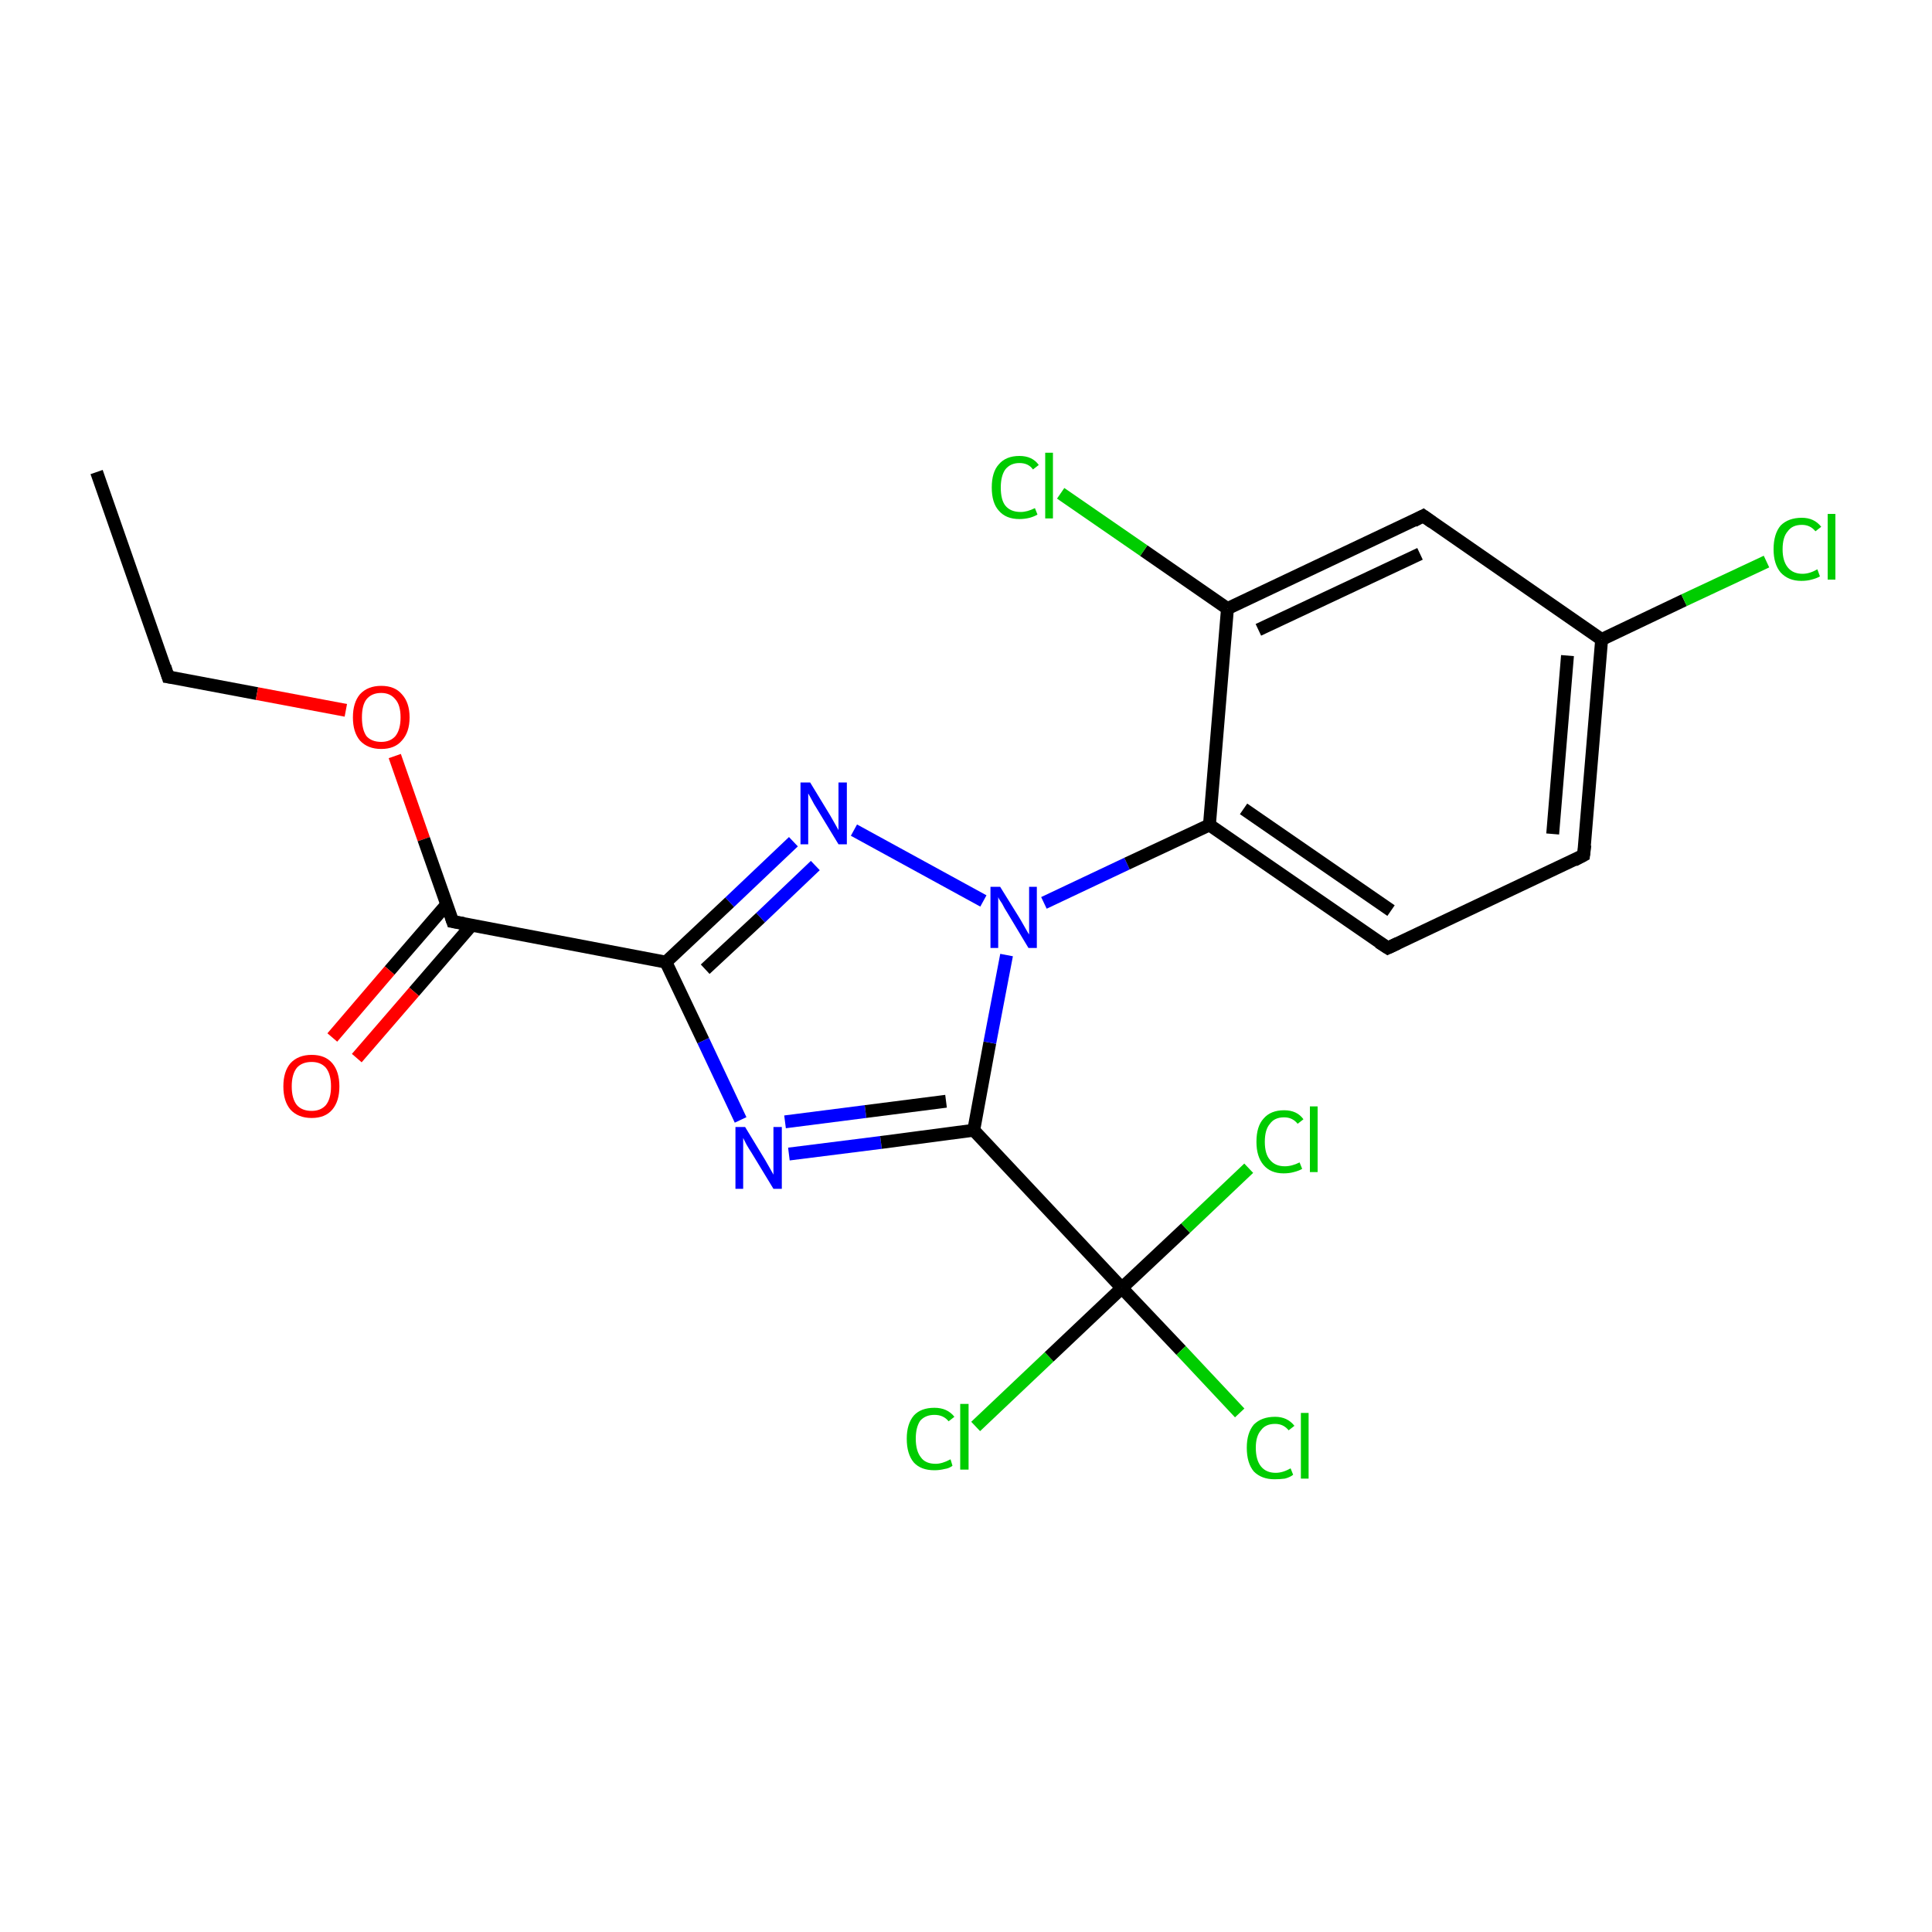 <?xml version='1.0' encoding='iso-8859-1'?>
<svg version='1.1' baseProfile='full'
              xmlns='http://www.w3.org/2000/svg'
                      xmlns:rdkit='http://www.rdkit.org/xml'
                      xmlns:xlink='http://www.w3.org/1999/xlink'
                  xml:space='preserve'
width='300px' height='300px' viewBox='0 0 300 300'>
<!-- END OF HEADER -->
<rect style='opacity:1.0;fill:#FFFFFF;stroke:none' width='300.0' height='300.0' x='0.0' y='0.0'> </rect>
<path class='bond-0 atom-0 atom-1' d='M 15.0,73.3 L 26.1,105.1' style='fill:none;fill-rule:evenodd;stroke:#000000;stroke-width:2.0px;stroke-linecap:butt;stroke-linejoin:miter;stroke-opacity:1' />
<path class='bond-1 atom-1 atom-2' d='M 26.1,105.1 L 39.9,107.7' style='fill:none;fill-rule:evenodd;stroke:#000000;stroke-width:2.0px;stroke-linecap:butt;stroke-linejoin:miter;stroke-opacity:1' />
<path class='bond-1 atom-1 atom-2' d='M 39.9,107.7 L 53.7,110.3' style='fill:none;fill-rule:evenodd;stroke:#FF0000;stroke-width:2.0px;stroke-linecap:butt;stroke-linejoin:miter;stroke-opacity:1' />
<path class='bond-2 atom-2 atom-3' d='M 61.3,117.4 L 65.8,130.3' style='fill:none;fill-rule:evenodd;stroke:#FF0000;stroke-width:2.0px;stroke-linecap:butt;stroke-linejoin:miter;stroke-opacity:1' />
<path class='bond-2 atom-2 atom-3' d='M 65.8,130.3 L 70.3,143.1' style='fill:none;fill-rule:evenodd;stroke:#000000;stroke-width:2.0px;stroke-linecap:butt;stroke-linejoin:miter;stroke-opacity:1' />
<path class='bond-3 atom-3 atom-4' d='M 69.4,140.4 L 60.5,150.7' style='fill:none;fill-rule:evenodd;stroke:#000000;stroke-width:2.0px;stroke-linecap:butt;stroke-linejoin:miter;stroke-opacity:1' />
<path class='bond-3 atom-3 atom-4' d='M 60.5,150.7 L 51.6,161.1' style='fill:none;fill-rule:evenodd;stroke:#FF0000;stroke-width:2.0px;stroke-linecap:butt;stroke-linejoin:miter;stroke-opacity:1' />
<path class='bond-3 atom-3 atom-4' d='M 73.2,143.7 L 64.3,154.0' style='fill:none;fill-rule:evenodd;stroke:#000000;stroke-width:2.0px;stroke-linecap:butt;stroke-linejoin:miter;stroke-opacity:1' />
<path class='bond-3 atom-3 atom-4' d='M 64.3,154.0 L 55.4,164.3' style='fill:none;fill-rule:evenodd;stroke:#FF0000;stroke-width:2.0px;stroke-linecap:butt;stroke-linejoin:miter;stroke-opacity:1' />
<path class='bond-4 atom-3 atom-5' d='M 70.3,143.1 L 103.4,149.4' style='fill:none;fill-rule:evenodd;stroke:#000000;stroke-width:2.0px;stroke-linecap:butt;stroke-linejoin:miter;stroke-opacity:1' />
<path class='bond-5 atom-5 atom-6' d='M 103.4,149.4 L 109.2,161.6' style='fill:none;fill-rule:evenodd;stroke:#000000;stroke-width:2.0px;stroke-linecap:butt;stroke-linejoin:miter;stroke-opacity:1' />
<path class='bond-5 atom-5 atom-6' d='M 109.2,161.6 L 115.0,173.9' style='fill:none;fill-rule:evenodd;stroke:#0000FF;stroke-width:2.0px;stroke-linecap:butt;stroke-linejoin:miter;stroke-opacity:1' />
<path class='bond-6 atom-6 atom-7' d='M 122.5,179.2 L 136.8,177.4' style='fill:none;fill-rule:evenodd;stroke:#0000FF;stroke-width:2.0px;stroke-linecap:butt;stroke-linejoin:miter;stroke-opacity:1' />
<path class='bond-6 atom-6 atom-7' d='M 136.8,177.4 L 151.2,175.5' style='fill:none;fill-rule:evenodd;stroke:#000000;stroke-width:2.0px;stroke-linecap:butt;stroke-linejoin:miter;stroke-opacity:1' />
<path class='bond-6 atom-6 atom-7' d='M 121.9,174.2 L 134.4,172.6' style='fill:none;fill-rule:evenodd;stroke:#0000FF;stroke-width:2.0px;stroke-linecap:butt;stroke-linejoin:miter;stroke-opacity:1' />
<path class='bond-6 atom-6 atom-7' d='M 134.4,172.6 L 146.9,171.0' style='fill:none;fill-rule:evenodd;stroke:#000000;stroke-width:2.0px;stroke-linecap:butt;stroke-linejoin:miter;stroke-opacity:1' />
<path class='bond-7 atom-7 atom-8' d='M 151.2,175.5 L 174.2,200.0' style='fill:none;fill-rule:evenodd;stroke:#000000;stroke-width:2.0px;stroke-linecap:butt;stroke-linejoin:miter;stroke-opacity:1' />
<path class='bond-8 atom-8 atom-9' d='M 174.2,200.0 L 183.4,209.7' style='fill:none;fill-rule:evenodd;stroke:#000000;stroke-width:2.0px;stroke-linecap:butt;stroke-linejoin:miter;stroke-opacity:1' />
<path class='bond-8 atom-8 atom-9' d='M 183.4,209.7 L 192.5,219.4' style='fill:none;fill-rule:evenodd;stroke:#00CC00;stroke-width:2.0px;stroke-linecap:butt;stroke-linejoin:miter;stroke-opacity:1' />
<path class='bond-9 atom-8 atom-10' d='M 174.2,200.0 L 162.9,210.7' style='fill:none;fill-rule:evenodd;stroke:#000000;stroke-width:2.0px;stroke-linecap:butt;stroke-linejoin:miter;stroke-opacity:1' />
<path class='bond-9 atom-8 atom-10' d='M 162.9,210.7 L 151.5,221.5' style='fill:none;fill-rule:evenodd;stroke:#00CC00;stroke-width:2.0px;stroke-linecap:butt;stroke-linejoin:miter;stroke-opacity:1' />
<path class='bond-10 atom-8 atom-11' d='M 174.2,200.0 L 184.1,190.7' style='fill:none;fill-rule:evenodd;stroke:#000000;stroke-width:2.0px;stroke-linecap:butt;stroke-linejoin:miter;stroke-opacity:1' />
<path class='bond-10 atom-8 atom-11' d='M 184.1,190.7 L 193.9,181.4' style='fill:none;fill-rule:evenodd;stroke:#00CC00;stroke-width:2.0px;stroke-linecap:butt;stroke-linejoin:miter;stroke-opacity:1' />
<path class='bond-11 atom-7 atom-12' d='M 151.2,175.5 L 153.7,161.9' style='fill:none;fill-rule:evenodd;stroke:#000000;stroke-width:2.0px;stroke-linecap:butt;stroke-linejoin:miter;stroke-opacity:1' />
<path class='bond-11 atom-7 atom-12' d='M 153.7,161.9 L 156.3,148.3' style='fill:none;fill-rule:evenodd;stroke:#0000FF;stroke-width:2.0px;stroke-linecap:butt;stroke-linejoin:miter;stroke-opacity:1' />
<path class='bond-12 atom-12 atom-13' d='M 162.1,140.2 L 175.0,134.1' style='fill:none;fill-rule:evenodd;stroke:#0000FF;stroke-width:2.0px;stroke-linecap:butt;stroke-linejoin:miter;stroke-opacity:1' />
<path class='bond-12 atom-12 atom-13' d='M 175.0,134.1 L 187.8,128.1' style='fill:none;fill-rule:evenodd;stroke:#000000;stroke-width:2.0px;stroke-linecap:butt;stroke-linejoin:miter;stroke-opacity:1' />
<path class='bond-13 atom-13 atom-14' d='M 187.8,128.1 L 215.5,147.2' style='fill:none;fill-rule:evenodd;stroke:#000000;stroke-width:2.0px;stroke-linecap:butt;stroke-linejoin:miter;stroke-opacity:1' />
<path class='bond-13 atom-13 atom-14' d='M 193.1,125.6 L 216.0,141.4' style='fill:none;fill-rule:evenodd;stroke:#000000;stroke-width:2.0px;stroke-linecap:butt;stroke-linejoin:miter;stroke-opacity:1' />
<path class='bond-14 atom-14 atom-15' d='M 215.5,147.2 L 245.9,132.8' style='fill:none;fill-rule:evenodd;stroke:#000000;stroke-width:2.0px;stroke-linecap:butt;stroke-linejoin:miter;stroke-opacity:1' />
<path class='bond-15 atom-15 atom-16' d='M 245.9,132.8 L 248.7,99.3' style='fill:none;fill-rule:evenodd;stroke:#000000;stroke-width:2.0px;stroke-linecap:butt;stroke-linejoin:miter;stroke-opacity:1' />
<path class='bond-15 atom-15 atom-16' d='M 241.1,129.5 L 243.4,101.8' style='fill:none;fill-rule:evenodd;stroke:#000000;stroke-width:2.0px;stroke-linecap:butt;stroke-linejoin:miter;stroke-opacity:1' />
<path class='bond-16 atom-16 atom-17' d='M 248.7,99.3 L 261.5,93.2' style='fill:none;fill-rule:evenodd;stroke:#000000;stroke-width:2.0px;stroke-linecap:butt;stroke-linejoin:miter;stroke-opacity:1' />
<path class='bond-16 atom-16 atom-17' d='M 261.5,93.2 L 274.3,87.2' style='fill:none;fill-rule:evenodd;stroke:#00CC00;stroke-width:2.0px;stroke-linecap:butt;stroke-linejoin:miter;stroke-opacity:1' />
<path class='bond-17 atom-16 atom-18' d='M 248.7,99.3 L 221.0,80.1' style='fill:none;fill-rule:evenodd;stroke:#000000;stroke-width:2.0px;stroke-linecap:butt;stroke-linejoin:miter;stroke-opacity:1' />
<path class='bond-18 atom-18 atom-19' d='M 221.0,80.1 L 190.6,94.5' style='fill:none;fill-rule:evenodd;stroke:#000000;stroke-width:2.0px;stroke-linecap:butt;stroke-linejoin:miter;stroke-opacity:1' />
<path class='bond-18 atom-18 atom-19' d='M 220.5,86.0 L 195.4,97.8' style='fill:none;fill-rule:evenodd;stroke:#000000;stroke-width:2.0px;stroke-linecap:butt;stroke-linejoin:miter;stroke-opacity:1' />
<path class='bond-19 atom-19 atom-20' d='M 190.6,94.5 L 177.6,85.5' style='fill:none;fill-rule:evenodd;stroke:#000000;stroke-width:2.0px;stroke-linecap:butt;stroke-linejoin:miter;stroke-opacity:1' />
<path class='bond-19 atom-19 atom-20' d='M 177.6,85.5 L 164.7,76.6' style='fill:none;fill-rule:evenodd;stroke:#00CC00;stroke-width:2.0px;stroke-linecap:butt;stroke-linejoin:miter;stroke-opacity:1' />
<path class='bond-20 atom-12 atom-21' d='M 152.7,139.9 L 132.6,128.9' style='fill:none;fill-rule:evenodd;stroke:#0000FF;stroke-width:2.0px;stroke-linecap:butt;stroke-linejoin:miter;stroke-opacity:1' />
<path class='bond-21 atom-21 atom-5' d='M 123.2,130.7 L 113.3,140.1' style='fill:none;fill-rule:evenodd;stroke:#0000FF;stroke-width:2.0px;stroke-linecap:butt;stroke-linejoin:miter;stroke-opacity:1' />
<path class='bond-21 atom-21 atom-5' d='M 113.3,140.1 L 103.4,149.4' style='fill:none;fill-rule:evenodd;stroke:#000000;stroke-width:2.0px;stroke-linecap:butt;stroke-linejoin:miter;stroke-opacity:1' />
<path class='bond-21 atom-21 atom-5' d='M 126.6,134.4 L 118.1,142.5' style='fill:none;fill-rule:evenodd;stroke:#0000FF;stroke-width:2.0px;stroke-linecap:butt;stroke-linejoin:miter;stroke-opacity:1' />
<path class='bond-21 atom-21 atom-5' d='M 118.1,142.5 L 109.5,150.5' style='fill:none;fill-rule:evenodd;stroke:#000000;stroke-width:2.0px;stroke-linecap:butt;stroke-linejoin:miter;stroke-opacity:1' />
<path class='bond-22 atom-19 atom-13' d='M 190.6,94.5 L 187.8,128.1' style='fill:none;fill-rule:evenodd;stroke:#000000;stroke-width:2.0px;stroke-linecap:butt;stroke-linejoin:miter;stroke-opacity:1' />
<path d='M 25.6,103.5 L 26.1,105.1 L 26.8,105.2' style='fill:none;stroke:#000000;stroke-width:2.0px;stroke-linecap:butt;stroke-linejoin:miter;stroke-miterlimit:10;stroke-opacity:1;' />
<path d='M 70.1,142.5 L 70.3,143.1 L 72.0,143.4' style='fill:none;stroke:#000000;stroke-width:2.0px;stroke-linecap:butt;stroke-linejoin:miter;stroke-miterlimit:10;stroke-opacity:1;' />
<path d='M 214.1,146.3 L 215.5,147.2 L 217.0,146.5' style='fill:none;stroke:#000000;stroke-width:2.0px;stroke-linecap:butt;stroke-linejoin:miter;stroke-miterlimit:10;stroke-opacity:1;' />
<path d='M 244.4,133.6 L 245.9,132.8 L 246.1,131.2' style='fill:none;stroke:#000000;stroke-width:2.0px;stroke-linecap:butt;stroke-linejoin:miter;stroke-miterlimit:10;stroke-opacity:1;' />
<path d='M 222.4,81.1 L 221.0,80.1 L 219.5,80.9' style='fill:none;stroke:#000000;stroke-width:2.0px;stroke-linecap:butt;stroke-linejoin:miter;stroke-miterlimit:10;stroke-opacity:1;' />
<path class='atom-2' d='M 54.8 111.4
Q 54.8 109.1, 55.9 107.8
Q 57.1 106.5, 59.2 106.5
Q 61.3 106.5, 62.4 107.8
Q 63.6 109.1, 63.6 111.4
Q 63.6 113.7, 62.4 115.0
Q 61.3 116.3, 59.2 116.3
Q 57.1 116.3, 55.9 115.0
Q 54.8 113.7, 54.8 111.4
M 59.2 115.2
Q 60.6 115.2, 61.4 114.3
Q 62.2 113.3, 62.2 111.4
Q 62.2 109.5, 61.4 108.6
Q 60.6 107.6, 59.2 107.6
Q 57.7 107.6, 56.9 108.6
Q 56.2 109.5, 56.2 111.4
Q 56.2 113.3, 56.9 114.3
Q 57.7 115.2, 59.2 115.2
' fill='#FF0000'/>
<path class='atom-4' d='M 44.0 168.7
Q 44.0 166.4, 45.1 165.1
Q 46.3 163.8, 48.4 163.8
Q 50.5 163.8, 51.6 165.1
Q 52.7 166.4, 52.7 168.7
Q 52.7 171.0, 51.6 172.3
Q 50.5 173.6, 48.4 173.6
Q 46.3 173.6, 45.1 172.3
Q 44.0 171.0, 44.0 168.7
M 48.4 172.5
Q 49.8 172.5, 50.6 171.6
Q 51.4 170.6, 51.4 168.7
Q 51.4 166.8, 50.6 165.8
Q 49.8 164.9, 48.4 164.9
Q 46.9 164.9, 46.1 165.8
Q 45.3 166.8, 45.3 168.7
Q 45.3 170.6, 46.1 171.6
Q 46.9 172.5, 48.4 172.5
' fill='#FF0000'/>
<path class='atom-6' d='M 115.7 175.0
L 118.8 180.1
Q 119.1 180.6, 119.6 181.5
Q 120.1 182.4, 120.1 182.4
L 120.1 175.0
L 121.4 175.0
L 121.4 184.6
L 120.1 184.6
L 116.7 179.0
Q 116.3 178.4, 115.9 177.7
Q 115.5 176.9, 115.4 176.7
L 115.4 184.6
L 114.2 184.6
L 114.2 175.0
L 115.7 175.0
' fill='#0000FF'/>
<path class='atom-9' d='M 193.6 224.8
Q 193.6 222.5, 194.7 221.2
Q 195.9 220.0, 198.0 220.0
Q 199.9 220.0, 201.0 221.4
L 200.1 222.1
Q 199.3 221.1, 198.0 221.1
Q 196.5 221.1, 195.8 222.1
Q 195.0 223.0, 195.0 224.8
Q 195.0 226.7, 195.8 227.7
Q 196.6 228.7, 198.1 228.7
Q 199.2 228.7, 200.4 228.0
L 200.8 229.0
Q 200.3 229.4, 199.5 229.6
Q 198.8 229.7, 197.9 229.7
Q 195.9 229.7, 194.7 228.5
Q 193.6 227.2, 193.6 224.8
' fill='#00CC00'/>
<path class='atom-9' d='M 202.0 219.4
L 203.2 219.4
L 203.2 229.6
L 202.0 229.6
L 202.0 219.4
' fill='#00CC00'/>
<path class='atom-10' d='M 140.8 223.4
Q 140.8 221.1, 141.9 219.8
Q 143.0 218.6, 145.1 218.6
Q 147.1 218.6, 148.2 220.0
L 147.3 220.7
Q 146.5 219.7, 145.1 219.7
Q 143.7 219.7, 142.9 220.6
Q 142.2 221.6, 142.2 223.4
Q 142.2 225.3, 143.0 226.3
Q 143.7 227.3, 145.3 227.3
Q 146.3 227.3, 147.6 226.6
L 147.9 227.6
Q 147.4 228.0, 146.7 228.1
Q 145.9 228.3, 145.1 228.3
Q 143.0 228.3, 141.9 227.1
Q 140.8 225.8, 140.8 223.4
' fill='#00CC00'/>
<path class='atom-10' d='M 149.1 218.0
L 150.4 218.0
L 150.4 228.2
L 149.1 228.2
L 149.1 218.0
' fill='#00CC00'/>
<path class='atom-11' d='M 195.1 177.3
Q 195.1 174.9, 196.2 173.7
Q 197.3 172.4, 199.4 172.4
Q 201.4 172.4, 202.4 173.8
L 201.5 174.5
Q 200.7 173.5, 199.4 173.5
Q 197.9 173.5, 197.2 174.5
Q 196.4 175.4, 196.4 177.3
Q 196.4 179.2, 197.2 180.1
Q 198.0 181.1, 199.5 181.1
Q 200.6 181.1, 201.8 180.5
L 202.2 181.5
Q 201.7 181.8, 200.9 182.0
Q 200.2 182.2, 199.3 182.2
Q 197.3 182.2, 196.2 180.9
Q 195.1 179.6, 195.1 177.3
' fill='#00CC00'/>
<path class='atom-11' d='M 203.4 171.8
L 204.6 171.8
L 204.6 182.0
L 203.4 182.0
L 203.4 171.8
' fill='#00CC00'/>
<path class='atom-12' d='M 155.3 137.7
L 158.4 142.7
Q 158.7 143.2, 159.2 144.1
Q 159.7 145.0, 159.8 145.1
L 159.8 137.7
L 161.0 137.7
L 161.0 147.2
L 159.7 147.2
L 156.4 141.7
Q 156.0 141.1, 155.6 140.3
Q 155.1 139.6, 155.0 139.3
L 155.0 147.2
L 153.8 147.2
L 153.8 137.7
L 155.3 137.7
' fill='#0000FF'/>
<path class='atom-17' d='M 275.4 85.3
Q 275.4 82.9, 276.5 81.6
Q 277.7 80.4, 279.8 80.4
Q 281.7 80.4, 282.8 81.8
L 281.9 82.5
Q 281.1 81.5, 279.8 81.5
Q 278.3 81.5, 277.6 82.5
Q 276.8 83.4, 276.8 85.3
Q 276.8 87.1, 277.6 88.1
Q 278.4 89.1, 279.9 89.1
Q 281.0 89.1, 282.2 88.4
L 282.6 89.5
Q 282.1 89.8, 281.3 90.0
Q 280.6 90.2, 279.7 90.2
Q 277.7 90.2, 276.5 88.9
Q 275.4 87.6, 275.4 85.3
' fill='#00CC00'/>
<path class='atom-17' d='M 283.8 79.8
L 285.0 79.8
L 285.0 90.0
L 283.8 90.0
L 283.8 79.8
' fill='#00CC00'/>
<path class='atom-20' d='M 154.0 75.7
Q 154.0 73.3, 155.1 72.1
Q 156.2 70.8, 158.3 70.8
Q 160.3 70.8, 161.3 72.2
L 160.4 72.9
Q 159.7 71.9, 158.3 71.9
Q 156.9 71.9, 156.1 72.9
Q 155.4 73.9, 155.4 75.7
Q 155.4 77.6, 156.1 78.5
Q 156.9 79.5, 158.5 79.5
Q 159.5 79.5, 160.7 78.9
L 161.1 79.9
Q 160.6 80.2, 159.9 80.4
Q 159.1 80.6, 158.3 80.6
Q 156.2 80.6, 155.1 79.3
Q 154.0 78.1, 154.0 75.7
' fill='#00CC00'/>
<path class='atom-20' d='M 162.3 70.3
L 163.5 70.3
L 163.5 80.5
L 162.3 80.5
L 162.3 70.3
' fill='#00CC00'/>
<path class='atom-21' d='M 125.8 121.5
L 128.9 126.6
Q 129.2 127.1, 129.7 128.0
Q 130.2 128.9, 130.2 128.9
L 130.2 121.5
L 131.5 121.5
L 131.5 131.1
L 130.2 131.1
L 126.8 125.5
Q 126.4 124.9, 126.0 124.1
Q 125.6 123.4, 125.5 123.2
L 125.5 131.1
L 124.3 131.1
L 124.3 121.5
L 125.8 121.5
' fill='#0000FF'/>
</svg>
